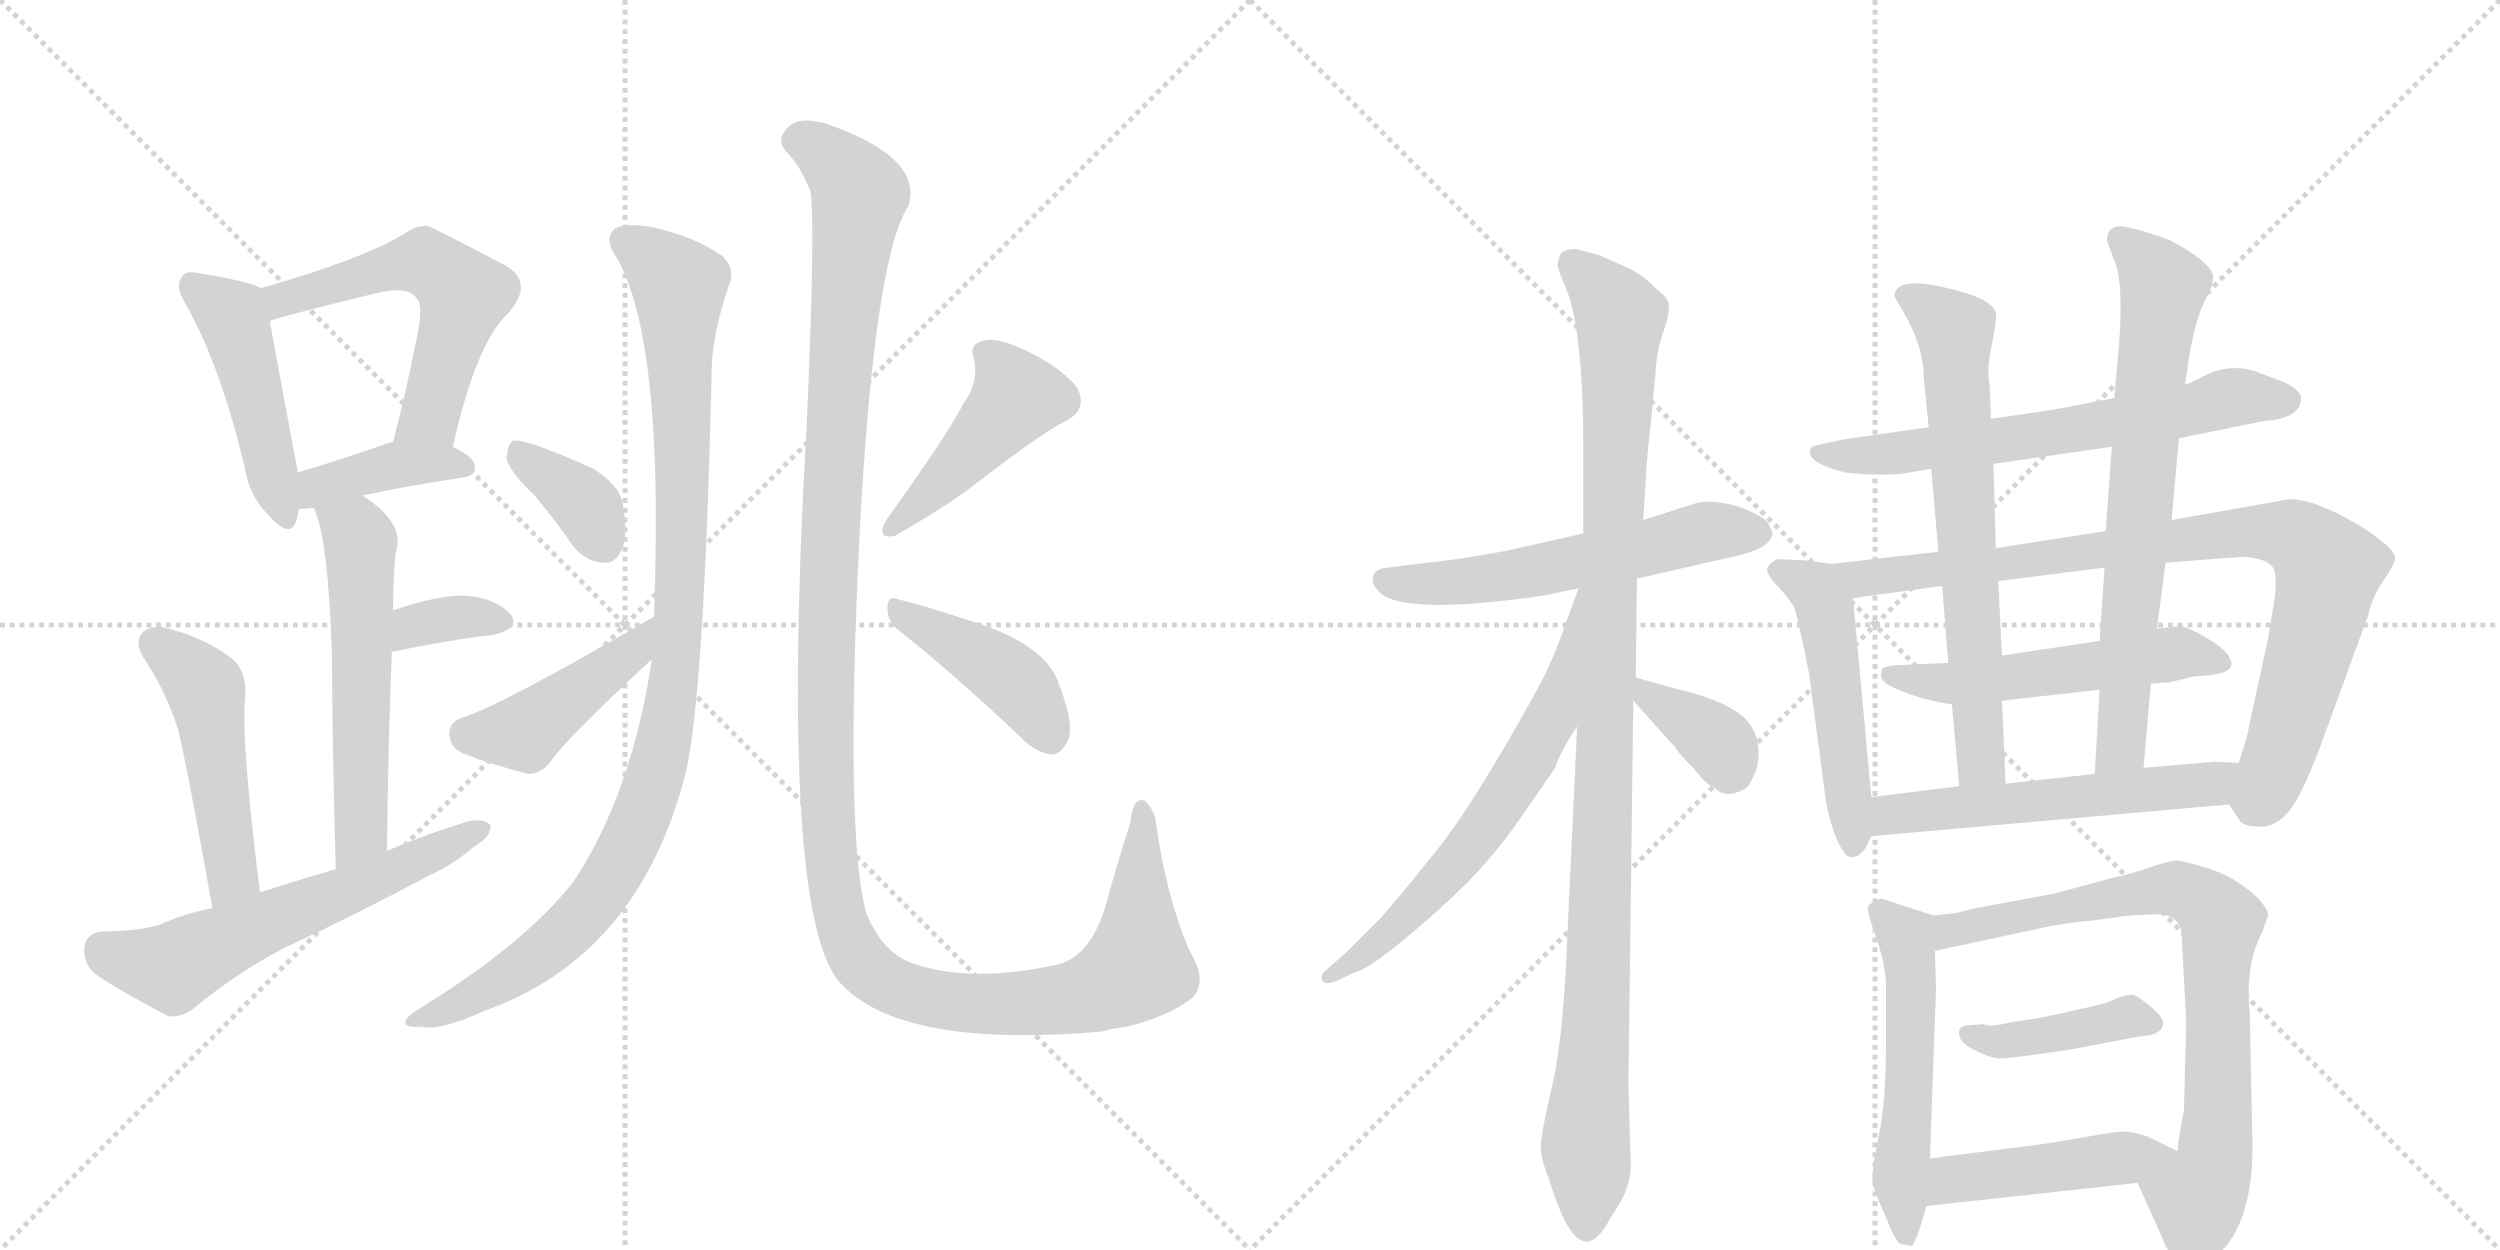 <svg version="1.1" viewBox="0 0 2048 1024" xmlns="http://www.w3.org/2000/svg">
  <g stroke="lightgray" stroke-dasharray="1,1" stroke-width="1" transform="scale(4, 4)">
    <line x1="0" y1="0" x2="256" y2="256"></line>
    <line x1="256" y1="0" x2="0" y2="256"></line>
    <line x1="128" y1="0" x2="128" y2="256"></line>
    <line x1="0" y1="128" x2="256" y2="128"></line>
    <line x1="256" y1="0" x2="512" y2="256"></line>
    <line x1="512" y1="0" x2="256" y2="256"></line>
    <line x1="384" y1="0" x2="384" y2="256"></line>
    <line x1="256" y1="128" x2="512" y2="128"></line>
  </g>
<g transform="scale(1, -1) translate(0, -850)">
   <style type="text/css">
    @keyframes keyframes0 {
      from {
       stroke: black;
       stroke-dashoffset: 463;
       stroke-width: 128;
       }
       60% {
       animation-timing-function: step-end;
       stroke: black;
       stroke-dashoffset: 0;
       stroke-width: 128;
       }
       to {
       stroke: black;
       stroke-width: 1024;
       }
       }
       #make-me-a-hanzi-animation-0 {
         animation: keyframes0 0.627s both;
         animation-delay: 0s;
         animation-timing-function: linear;
       }
    @keyframes keyframes1 {
      from {
       stroke: black;
       stroke-dashoffset: 565;
       stroke-width: 128;
       }
       65% {
       animation-timing-function: step-end;
       stroke: black;
       stroke-dashoffset: 0;
       stroke-width: 128;
       }
       to {
       stroke: black;
       stroke-width: 1024;
       }
       }
       #make-me-a-hanzi-animation-1 {
         animation: keyframes1 0.71s both;
         animation-delay: 0.627s;
         animation-timing-function: linear;
       }
    @keyframes keyframes2 {
      from {
       stroke: black;
       stroke-dashoffset: 392;
       stroke-width: 128;
       }
       56% {
       animation-timing-function: step-end;
       stroke: black;
       stroke-dashoffset: 0;
       stroke-width: 128;
       }
       to {
       stroke: black;
       stroke-width: 1024;
       }
       }
       #make-me-a-hanzi-animation-2 {
         animation: keyframes2 0.569s both;
         animation-delay: 1.337s;
         animation-timing-function: linear;
       }
    @keyframes keyframes3 {
      from {
       stroke: black;
       stroke-dashoffset: 562;
       stroke-width: 128;
       }
       65% {
       animation-timing-function: step-end;
       stroke: black;
       stroke-dashoffset: 0;
       stroke-width: 128;
       }
       to {
       stroke: black;
       stroke-width: 1024;
       }
       }
       #make-me-a-hanzi-animation-3 {
         animation: keyframes3 0.707s both;
         animation-delay: 1.906s;
         animation-timing-function: linear;
       }
    @keyframes keyframes4 {
      from {
       stroke: black;
       stroke-dashoffset: 345;
       stroke-width: 128;
       }
       53% {
       animation-timing-function: step-end;
       stroke: black;
       stroke-dashoffset: 0;
       stroke-width: 128;
       }
       to {
       stroke: black;
       stroke-width: 1024;
       }
       }
       #make-me-a-hanzi-animation-4 {
         animation: keyframes4 0.531s both;
         animation-delay: 2.613s;
         animation-timing-function: linear;
       }
    @keyframes keyframes5 {
      from {
       stroke: black;
       stroke-dashoffset: 486;
       stroke-width: 128;
       }
       61% {
       animation-timing-function: step-end;
       stroke: black;
       stroke-dashoffset: 0;
       stroke-width: 128;
       }
       to {
       stroke: black;
       stroke-width: 1024;
       }
       }
       #make-me-a-hanzi-animation-5 {
         animation: keyframes5 0.646s both;
         animation-delay: 3.144s;
         animation-timing-function: linear;
       }
    @keyframes keyframes6 {
      from {
       stroke: black;
       stroke-dashoffset: 594;
       stroke-width: 128;
       }
       66% {
       animation-timing-function: step-end;
       stroke: black;
       stroke-dashoffset: 0;
       stroke-width: 128;
       }
       to {
       stroke: black;
       stroke-width: 1024;
       }
       }
       #make-me-a-hanzi-animation-6 {
         animation: keyframes6 0.733s both;
         animation-delay: 3.789s;
         animation-timing-function: linear;
       }
    @keyframes keyframes7 {
      from {
       stroke: black;
       stroke-dashoffset: 1013;
       stroke-width: 128;
       }
       77% {
       animation-timing-function: step-end;
       stroke: black;
       stroke-dashoffset: 0;
       stroke-width: 128;
       }
       to {
       stroke: black;
       stroke-width: 1024;
       }
       }
       #make-me-a-hanzi-animation-7 {
         animation: keyframes7 1.074s both;
         animation-delay: 4.523s;
         animation-timing-function: linear;
       }
    @keyframes keyframes8 {
      from {
       stroke: black;
       stroke-dashoffset: 364;
       stroke-width: 128;
       }
       54% {
       animation-timing-function: step-end;
       stroke: black;
       stroke-dashoffset: 0;
       stroke-width: 128;
       }
       to {
       stroke: black;
       stroke-width: 1024;
       }
       }
       #make-me-a-hanzi-animation-8 {
         animation: keyframes8 0.546s both;
         animation-delay: 5.597s;
         animation-timing-function: linear;
       }
    @keyframes keyframes9 {
      from {
       stroke: black;
       stroke-dashoffset: 428;
       stroke-width: 128;
       }
       58% {
       animation-timing-function: step-end;
       stroke: black;
       stroke-dashoffset: 0;
       stroke-width: 128;
       }
       to {
       stroke: black;
       stroke-width: 1024;
       }
       }
       #make-me-a-hanzi-animation-9 {
         animation: keyframes9 0.598s both;
         animation-delay: 6.143s;
         animation-timing-function: linear;
       }
    @keyframes keyframes10 {
      from {
       stroke: black;
       stroke-dashoffset: 1329;
       stroke-width: 128;
       }
       81% {
       animation-timing-function: step-end;
       stroke: black;
       stroke-dashoffset: 0;
       stroke-width: 128;
       }
       to {
       stroke: black;
       stroke-width: 1024;
       }
       }
       #make-me-a-hanzi-animation-10 {
         animation: keyframes10 1.332s both;
         animation-delay: 6.742s;
         animation-timing-function: linear;
       }
    @keyframes keyframes11 {
      from {
       stroke: black;
       stroke-dashoffset: 441;
       stroke-width: 128;
       }
       59% {
       animation-timing-function: step-end;
       stroke: black;
       stroke-dashoffset: 0;
       stroke-width: 128;
       }
       to {
       stroke: black;
       stroke-width: 1024;
       }
       }
       #make-me-a-hanzi-animation-11 {
         animation: keyframes11 0.609s both;
         animation-delay: 8.073s;
         animation-timing-function: linear;
       }
    @keyframes keyframes12 {
      from {
       stroke: black;
       stroke-dashoffset: 420;
       stroke-width: 128;
       }
       58% {
       animation-timing-function: step-end;
       stroke: black;
       stroke-dashoffset: 0;
       stroke-width: 128;
       }
       to {
       stroke: black;
       stroke-width: 1024;
       }
       }
       #make-me-a-hanzi-animation-12 {
         animation: keyframes12 0.592s both;
         animation-delay: 8.682s;
         animation-timing-function: linear;
       }
    @keyframes keyframes13 {
      from {
       stroke: black;
       stroke-dashoffset: 565;
       stroke-width: 128;
       }
       65% {
       animation-timing-function: step-end;
       stroke: black;
       stroke-dashoffset: 0;
       stroke-width: 128;
       }
       to {
       stroke: black;
       stroke-width: 1024;
       }
       }
       #make-me-a-hanzi-animation-13 {
         animation: keyframes13 0.71s both;
         animation-delay: 9.274s;
         animation-timing-function: linear;
       }
    @keyframes keyframes14 {
      from {
       stroke: black;
       stroke-dashoffset: 1058;
       stroke-width: 128;
       }
       77% {
       animation-timing-function: step-end;
       stroke: black;
       stroke-dashoffset: 0;
       stroke-width: 128;
       }
       to {
       stroke: black;
       stroke-width: 1024;
       }
       }
       #make-me-a-hanzi-animation-14 {
         animation: keyframes14 1.111s both;
         animation-delay: 9.984s;
         animation-timing-function: linear;
       }
    @keyframes keyframes15 {
      from {
       stroke: black;
       stroke-dashoffset: 640;
       stroke-width: 128;
       }
       68% {
       animation-timing-function: step-end;
       stroke: black;
       stroke-dashoffset: 0;
       stroke-width: 128;
       }
       to {
       stroke: black;
       stroke-width: 1024;
       }
       }
       #make-me-a-hanzi-animation-15 {
         animation: keyframes15 0.771s both;
         animation-delay: 11.095s;
         animation-timing-function: linear;
       }
    @keyframes keyframes16 {
      from {
       stroke: black;
       stroke-dashoffset: 364;
       stroke-width: 128;
       }
       54% {
       animation-timing-function: step-end;
       stroke: black;
       stroke-dashoffset: 0;
       stroke-width: 128;
       }
       to {
       stroke: black;
       stroke-width: 1024;
       }
       }
       #make-me-a-hanzi-animation-16 {
         animation: keyframes16 0.546s both;
         animation-delay: 11.865s;
         animation-timing-function: linear;
       }
    @keyframes keyframes17 {
      from {
       stroke: black;
       stroke-dashoffset: 646;
       stroke-width: 128;
       }
       68% {
       animation-timing-function: step-end;
       stroke: black;
       stroke-dashoffset: 0;
       stroke-width: 128;
       }
       to {
       stroke: black;
       stroke-width: 1024;
       }
       }
       #make-me-a-hanzi-animation-17 {
         animation: keyframes17 0.776s both;
         animation-delay: 12.412s;
         animation-timing-function: linear;
       }
    @keyframes keyframes18 {
      from {
       stroke: black;
       stroke-dashoffset: 501;
       stroke-width: 128;
       }
       62% {
       animation-timing-function: step-end;
       stroke: black;
       stroke-dashoffset: 0;
       stroke-width: 128;
       }
       to {
       stroke: black;
       stroke-width: 1024;
       }
       }
       #make-me-a-hanzi-animation-18 {
         animation: keyframes18 0.658s both;
         animation-delay: 13.187s;
         animation-timing-function: linear;
       }
    @keyframes keyframes19 {
      from {
       stroke: black;
       stroke-dashoffset: 877;
       stroke-width: 128;
       }
       74% {
       animation-timing-function: step-end;
       stroke: black;
       stroke-dashoffset: 0;
       stroke-width: 128;
       }
       to {
       stroke: black;
       stroke-width: 1024;
       }
       }
       #make-me-a-hanzi-animation-19 {
         animation: keyframes19 0.964s both;
         animation-delay: 13.845s;
         animation-timing-function: linear;
       }
    @keyframes keyframes20 {
      from {
       stroke: black;
       stroke-dashoffset: 529;
       stroke-width: 128;
       }
       63% {
       animation-timing-function: step-end;
       stroke: black;
       stroke-dashoffset: 0;
       stroke-width: 128;
       }
       to {
       stroke: black;
       stroke-width: 1024;
       }
       }
       #make-me-a-hanzi-animation-20 {
         animation: keyframes20 0.681s both;
         animation-delay: 14.809s;
         animation-timing-function: linear;
       }
    @keyframes keyframes21 {
      from {
       stroke: black;
       stroke-dashoffset: 675;
       stroke-width: 128;
       }
       69% {
       animation-timing-function: step-end;
       stroke: black;
       stroke-dashoffset: 0;
       stroke-width: 128;
       }
       to {
       stroke: black;
       stroke-width: 1024;
       }
       }
       #make-me-a-hanzi-animation-21 {
         animation: keyframes21 0.799s both;
         animation-delay: 15.489s;
         animation-timing-function: linear;
       }
    @keyframes keyframes22 {
      from {
       stroke: black;
       stroke-dashoffset: 708;
       stroke-width: 128;
       }
       70% {
       animation-timing-function: step-end;
       stroke: black;
       stroke-dashoffset: 0;
       stroke-width: 128;
       }
       to {
       stroke: black;
       stroke-width: 1024;
       }
       }
       #make-me-a-hanzi-animation-22 {
         animation: keyframes22 0.826s both;
         animation-delay: 16.289s;
         animation-timing-function: linear;
       }
    @keyframes keyframes23 {
      from {
       stroke: black;
       stroke-dashoffset: 554;
       stroke-width: 128;
       }
       64% {
       animation-timing-function: step-end;
       stroke: black;
       stroke-dashoffset: 0;
       stroke-width: 128;
       }
       to {
       stroke: black;
       stroke-width: 1024;
       }
       }
       #make-me-a-hanzi-animation-23 {
         animation: keyframes23 0.701s both;
         animation-delay: 17.115s;
         animation-timing-function: linear;
       }
    @keyframes keyframes24 {
      from {
       stroke: black;
       stroke-dashoffset: 531;
       stroke-width: 128;
       }
       63% {
       animation-timing-function: step-end;
       stroke: black;
       stroke-dashoffset: 0;
       stroke-width: 128;
       }
       to {
       stroke: black;
       stroke-width: 1024;
       }
       }
       #make-me-a-hanzi-animation-24 {
         animation: keyframes24 0.682s both;
         animation-delay: 17.816s;
         animation-timing-function: linear;
       }
    @keyframes keyframes25 {
      from {
       stroke: black;
       stroke-dashoffset: 782;
       stroke-width: 128;
       }
       72% {
       animation-timing-function: step-end;
       stroke: black;
       stroke-dashoffset: 0;
       stroke-width: 128;
       }
       to {
       stroke: black;
       stroke-width: 1024;
       }
       }
       #make-me-a-hanzi-animation-25 {
         animation: keyframes25 0.886s both;
         animation-delay: 18.498s;
         animation-timing-function: linear;
       }
    @keyframes keyframes26 {
      from {
       stroke: black;
       stroke-dashoffset: 412;
       stroke-width: 128;
       }
       57% {
       animation-timing-function: step-end;
       stroke: black;
       stroke-dashoffset: 0;
       stroke-width: 128;
       }
       to {
       stroke: black;
       stroke-width: 1024;
       }
       }
       #make-me-a-hanzi-animation-26 {
         animation: keyframes26 0.585s both;
         animation-delay: 19.384s;
         animation-timing-function: linear;
       }
    @keyframes keyframes27 {
      from {
       stroke: black;
       stroke-dashoffset: 455;
       stroke-width: 128;
       }
       60% {
       animation-timing-function: step-end;
       stroke: black;
       stroke-dashoffset: 0;
       stroke-width: 128;
       }
       to {
       stroke: black;
       stroke-width: 1024;
       }
       }
       #make-me-a-hanzi-animation-27 {
         animation: keyframes27 0.62s both;
         animation-delay: 19.969s;
         animation-timing-function: linear;
       }
</style>
<path d="M 214 614 Q 202 620 164 626 Q 152 629 149 623 Q 143 616 152 601 Q 180 552 200 469 Q 204 444 219 429 Q 238 407 243 424 Q 244 428 245 433 L 244 463 Q 231 532 221 587 C 216 613 216 613 214 614 Z" fill="lightgray"></path> 
<path d="M 371 484 Q 390 569 416 593 Q 438 618 415 632 Q 352 665 350 665 Q 340 665 332 659 Q 298 638 214 614 C 185 606 192 578 221 587 Q 227 590 309 610 Q 334 616 341 606 Q 348 600 340 567 Q 333 530 322 488 C 315 459 364 455 371 484 Z" fill="lightgray"></path> 
<path d="M 297 444 Q 328 451 380 459 Q 389 460 389 468 Q 389 475 371 484 L 322 488 L 321 488 Q 278 473 244 463 C 215 454 215 432 245 433 Q 249 433 257 434 L 297 444 Z" fill="lightgray"></path> 
<path d="M 317 153 Q 318 243 321 316 L 322 350 Q 322 374 324 397 Q 333 421 297 444 C 272 461 246 462 257 434 Q 269 410 272 311 Q 272 250 275 138 C 276 108 317 123 317 153 Z" fill="lightgray"></path> 
<path d="M 321 316 Q 369 326 405 330 Q 427 336 418 347 Q 406 360 382 362 Q 360 363 322 350 C 294 340 292 310 321 316 Z" fill="lightgray"></path> 
<path d="M 213 119 Q 197 245 201 280 Q 202 302 188 312 Q 166 328 138 335 Q 125 339 117 332 Q 110 325 117 312 Q 136 284 146 252 Q 153 224 174 106 C 179 76 217 89 213 119 Z" fill="lightgray"></path> 
<path d="M 174 106 Q 152 102 132 93 Q 114 87 84 87 Q 71 86 69 74 Q 68 61 78 52 Q 102 36 137 18 Q 147 15 160 25 Q 194 53 232 73 Q 292 101 350 132 Q 372 142 389 157 Q 402 164 402 174 Q 396 180 383 177 Q 350 167 317 153 L 275 138 Q 244 129 213 119 L 174 106 Z" fill="lightgray"></path> 
<path d="M 534 310 Q 518 201 470 128 Q 430 77 344 24 Q 332 17 332 12 Q 333 8 344 9 Q 360 5 397 22 Q 524 67 562 218 Q 577 284 583 546 Q 583 574 597 616 Q 603 629 592 640 Q 570 656 534 664 Q 510 668 503 662 Q 496 655 502 644 Q 544 581 536 354 Q 536 351 536 345 L 534 310 Z" fill="lightgray"></path> 
<path d="M 438 444 Q 454 425 470 402 Q 480 390 494 389 Q 504 388 509 399 Q 515 411 510 438 Q 507 453 486 466 Q 431 491 420 489 Q 416 486 415 475 Q 416 465 438 444 Z" fill="lightgray"></path> 
<path d="M 536 345 Q 407 270 378 262 Q 368 258 368 249 Q 369 237 379 233 Q 401 224 433 216 Q 443 216 451 226 Q 461 242 534 310 C 556 330 562 360 536 345 Z" fill="lightgray"></path> 
<path d="M 977 33 Q 990 46 974 72 Q 955 117 947 176 Q 946 186 938 194 Q 928 198 926 176 Q 919 155 909 120 Q 897 68 867 60 Q 795 44 747 61 Q 723 70 710 101 Q 692 162 704 409 Q 716 638 744 681 Q 757 721 676 749 Q 673 750 671 750 Q 652 754 645 745 Q 636 736 643 727 Q 656 714 664 693 Q 668 666 661 505 Q 637 91 691 42 Q 742 -9 903 5 Q 913 8 924 9 Q 961 19 977 33 Z" fill="lightgray"></path> 
<path d="M 789 519 Q 777 495 726 424 Q 717 408 733 411 Q 775 435 797 452 Q 857 498 873 505 Q 892 515 882 533 Q 869 549 842 562 Q 818 574 806 571 Q 793 568 798 556 Q 802 537 789 519 Z" fill="lightgray"></path> 
<path d="M 737 333 Q 780 299 832 250 Q 847 234 860 232 Q 867 231 873 240 Q 882 252 868 288 Q 858 322 796 341 Q 757 354 736 359 Q 727 363 727 352 Q 727 340 737 333 Z" fill="lightgray"></path> 
<path d="M 1341 376 L 1411 392 Q 1448 399 1451 410 Q 1454 412 1448 422 Q 1443 428 1424 435 Q 1404 441 1390 438 L 1346 424 L 1297 413 L 1235 399 Q 1193 391 1160 388 L 1137 385 Q 1126 384 1125 378 Q 1123 371 1131 364 Q 1152 346 1264 362 L 1293 368 L 1341 376 Z" fill="lightgray"></path> 
<path d="M 1336 -106 L 1334 -39 L 1338 276 L 1340 295 L 1341 376 L 1346 424 L 1348 452 Q 1348 465 1352 500 L 1356 542 Q 1357 564 1363 579 Q 1368 594 1367 601 Q 1366 607 1356 614 Q 1348 623 1335 630 L 1310 641 L 1291 646 Q 1280 646 1278 641 Q 1276 636 1276 633 Q 1276 630 1282 616 Q 1297 582 1297 483 L 1297 413 L 1292 255 L 1284 84 Q 1281 6 1273 -33 Q 1264 -72 1263 -81 Q 1261 -90 1264 -102 L 1274 -131 Q 1294 -188 1315 -155 L 1326 -137 Q 1335 -123 1336 -106 Z" fill="lightgray"></path> 
<path d="M 1293 368 L 1280 332 Q 1273 312 1263 292 Q 1204 184 1170 145 Q 1148 117 1131 98 L 1102 69 L 1086 55 Q 1081 51 1083 47 Q 1085 43 1094 46 L 1109 53 Q 1121 56 1151 81 Q 1180 105 1201 126 Q 1224 149 1245 179 L 1274 221 Q 1278 234 1292 255 C 1308 280 1311 394 1296 368 L 1293 368 Z" fill="lightgray"></path> 
<path d="M 1338 276 L 1373 237 Q 1374 234 1387 221 Q 1398 207 1404 205 Q 1411 198 1420 200 Q 1428 202 1432 206 Q 1434 208 1439 220 Q 1445 246 1429 262 Q 1412 277 1372 286 L 1340 295 C 1315 302 1318 298 1338 276 Z" fill="lightgray"></path> 
<path d="M 1633 470 L 1730 484 L 1785 491 L 1854 505 Q 1885 507 1885 524 Q 1885 530 1871 537 L 1847 546 Q 1824 553 1802 540 Q 1794 536 1790 535 L 1732 524 L 1701 518 Q 1683 514 1631 507 L 1580 500 L 1510 490 L 1487 485 Q 1483 484 1483 481 Q 1480 471 1511 463 Q 1538 460 1559 462 L 1582 466 L 1633 470 Z" fill="lightgray"></path> 
<path d="M 1533 197 L 1518 360 C 1516 386 1516 386 1500 388 L 1479 391 L 1456 392 Q 1450 389 1448 385 Q 1446 380 1457 369 Q 1467 358 1470 352 Q 1472 346 1477 323 L 1482 298 L 1496 192 Q 1503 159 1513 149 Q 1521 145 1528 155 L 1533 165 L 1533 197 Z" fill="lightgray"></path> 
<path d="M 1863 357 L 1858 327 L 1842 253 Q 1842 250 1834 225 C 1825 196 1824 193 1826 191 L 1834 179 Q 1837 173 1849 173 Q 1861 171 1873 183 Q 1884 194 1901 239 L 1940 346 Q 1944 363 1953 375 Q 1961 387 1962 392 Q 1963 397 1952 406 Q 1941 415 1925 424 Q 1909 433 1894 438 Q 1878 442 1875 441 L 1779 424 L 1725 415 L 1635 401 L 1588 398 L 1500 388 C 1470 385 1488 356 1518 360 L 1591 370 L 1637 374 L 1724 385 L 1774 389 L 1838 394 Q 1858 392 1862 385 Q 1866 378 1863 357 Z" fill="lightgray"></path> 
<path d="M 1762 290 L 1777 291 L 1798 296 Q 1828 297 1828 306 Q 1828 315 1810 326 Q 1792 337 1785 337 L 1767 335 L 1720 325 L 1640 313 L 1596 307 L 1552 305 Q 1545 304 1543 303 Q 1541 302 1541 296 Q 1541 290 1560 283 Q 1578 276 1599 273 L 1640 276 L 1720 285 L 1762 290 Z" fill="lightgray"></path> 
<path d="M 1640 313 L 1637 374 L 1635 401 L 1633 470 L 1631 507 L 1630 534 Q 1627 547 1632 569 Q 1636 590 1635 594 Q 1631 605 1603 612 Q 1552 626 1552 607 L 1559 595 Q 1576 566 1576 540 L 1580 500 L 1582 466 L 1588 398 L 1591 370 L 1596 307 L 1599 273 L 1605 206 C 1608 176 1644 178 1643 208 L 1640 276 L 1640 313 Z" fill="lightgray"></path> 
<path d="M 1756 221 L 1762 290 L 1767 335 L 1774 389 L 1779 424 L 1785 491 L 1790 535 L 1794 562 Q 1800 593 1807 605 Q 1813 616 1813 623 Q 1812 635 1778 653 Q 1757 661 1742 664 Q 1726 667 1726 653 L 1731 639 Q 1740 621 1736 569 L 1732 524 L 1730 484 L 1725 415 L 1724 385 L 1720 325 L 1720 285 L 1716 216 C 1714 186 1753 191 1756 221 Z" fill="lightgray"></path> 
<path d="M 1834 225 L 1815 226 L 1756 221 L 1716 216 L 1643 208 L 1605 206 L 1533 197 C 1503 193 1503 162 1533 165 L 1826 191 C 1856 194 1864 223 1834 225 Z" fill="lightgray"></path> 
<path d="M 1581 -99 L 1586 41 L 1585 71 C 1584 100 1584 100 1584 100 L 1541 114 Q 1530 110 1530 106 Q 1530 101 1537 82 Q 1544 62 1545 44 L 1545 -6 Q 1545 -52 1539 -81 Q 1533 -111 1534 -117 Q 1534 -123 1544 -145 Q 1553 -168 1557 -169 Q 1561 -170 1564 -170 Q 1568 -176 1578 -138 L 1581 -99 Z" fill="lightgray"></path> 
<path d="M 1585 71 L 1678 91 Q 1700 95 1715 96 L 1737 99 Q 1741 100 1763 101 Q 1784 102 1787 87 L 1791 12 L 1789 -60 L 1787 -71 Q 1784 -87 1784 -93 C 1780 -123 1739 -92 1751 -119 L 1770 -161 Q 1780 -187 1792 -192 Q 1796 -193 1811 -183 Q 1848 -156 1845 -78 L 1843 20 Q 1839 59 1853 86 L 1858 100 Q 1859 103 1851 113 Q 1834 130 1811 138 Q 1788 145 1783 145 Q 1777 145 1760 139 Q 1742 133 1731 131 L 1683 118 L 1618 106 L 1602 102 L 1584 100 C 1554 97 1556 65 1585 71 Z" fill="lightgray"></path> 
<path d="M 1695 -10 L 1753 1 Q 1772 2 1772 12 Q 1772 17 1761 26 Q 1750 35 1747 35 Q 1743 35 1736 33 L 1727 29 Q 1721 27 1707 24 L 1680 18 Q 1666 15 1649 13 Q 1630 8 1625 11 L 1611 10 Q 1607 9 1606 8 Q 1601 -2 1617 -10 Q 1633 -18 1640 -17 Q 1647 -17 1695 -10 Z" fill="lightgray"></path> 
<path d="M 1784 -93 L 1759 -81 Q 1747 -77 1740 -77 Q 1732 -77 1711 -81 L 1675 -87 L 1581 -99 C 1551 -103 1548 -141 1578 -138 L 1751 -119 C 1781 -116 1811 -106 1784 -93 Z" fill="lightgray"></path> 
      <clipPath id="make-me-a-hanzi-clip-0">
      <path d="M 214 614 Q 202 620 164 626 Q 152 629 149 623 Q 143 616 152 601 Q 180 552 200 469 Q 204 444 219 429 Q 238 407 243 424 Q 244 428 245 433 L 244 463 Q 231 532 221 587 C 216 613 216 613 214 614 Z" fill="lightgray"></path>
      </clipPath>
      <path clip-path="url(#make-me-a-hanzi-clip-0)" d="M 158 616 L 192 587 L 231 429 " fill="none" id="make-me-a-hanzi-animation-0" stroke-dasharray="335 670" stroke-linecap="round"></path>

      <clipPath id="make-me-a-hanzi-clip-1">
      <path d="M 371 484 Q 390 569 416 593 Q 438 618 415 632 Q 352 665 350 665 Q 340 665 332 659 Q 298 638 214 614 C 185 606 192 578 221 587 Q 227 590 309 610 Q 334 616 341 606 Q 348 600 340 567 Q 333 530 322 488 C 315 459 364 455 371 484 Z" fill="lightgray"></path>
      </clipPath>
      <path clip-path="url(#make-me-a-hanzi-clip-1)" d="M 221 594 L 231 605 L 326 633 L 347 636 L 369 621 L 380 609 L 379 601 L 352 509 L 329 494 " fill="none" id="make-me-a-hanzi-animation-1" stroke-dasharray="437 874" stroke-linecap="round"></path>

      <clipPath id="make-me-a-hanzi-clip-2">
      <path d="M 297 444 Q 328 451 380 459 Q 389 460 389 468 Q 389 475 371 484 L 322 488 L 321 488 Q 278 473 244 463 C 215 454 215 432 245 433 Q 249 433 257 434 L 297 444 Z" fill="lightgray"></path>
      </clipPath>
      <path clip-path="url(#make-me-a-hanzi-clip-2)" d="M 250 441 L 266 454 L 320 468 L 380 468 " fill="none" id="make-me-a-hanzi-animation-2" stroke-dasharray="264 528" stroke-linecap="round"></path>

      <clipPath id="make-me-a-hanzi-clip-3">
      <path d="M 317 153 Q 318 243 321 316 L 322 350 Q 322 374 324 397 Q 333 421 297 444 C 272 461 246 462 257 434 Q 269 410 272 311 Q 272 250 275 138 C 276 108 317 123 317 153 Z" fill="lightgray"></path>
      </clipPath>
      <path clip-path="url(#make-me-a-hanzi-clip-3)" d="M 264 433 L 291 414 L 296 391 L 296 177 L 291 159 L 279 148 " fill="none" id="make-me-a-hanzi-animation-3" stroke-dasharray="434 868" stroke-linecap="round"></path>

      <clipPath id="make-me-a-hanzi-clip-4">
      <path d="M 321 316 Q 369 326 405 330 Q 427 336 418 347 Q 406 360 382 362 Q 360 363 322 350 C 294 340 292 310 321 316 Z" fill="lightgray"></path>
      </clipPath>
      <path clip-path="url(#make-me-a-hanzi-clip-4)" d="M 328 321 L 334 333 L 352 341 L 408 341 " fill="none" id="make-me-a-hanzi-animation-4" stroke-dasharray="217 434" stroke-linecap="round"></path>

      <clipPath id="make-me-a-hanzi-clip-5">
      <path d="M 213 119 Q 197 245 201 280 Q 202 302 188 312 Q 166 328 138 335 Q 125 339 117 332 Q 110 325 117 312 Q 136 284 146 252 Q 153 224 174 106 C 179 76 217 89 213 119 Z" fill="lightgray"></path>
      </clipPath>
      <path clip-path="url(#make-me-a-hanzi-clip-5)" d="M 127 323 L 165 290 L 170 279 L 191 134 L 177 118 " fill="none" id="make-me-a-hanzi-animation-5" stroke-dasharray="358 716" stroke-linecap="round"></path>

      <clipPath id="make-me-a-hanzi-clip-6">
      <path d="M 174 106 Q 152 102 132 93 Q 114 87 84 87 Q 71 86 69 74 Q 68 61 78 52 Q 102 36 137 18 Q 147 15 160 25 Q 194 53 232 73 Q 292 101 350 132 Q 372 142 389 157 Q 402 164 402 174 Q 396 180 383 177 Q 350 167 317 153 L 275 138 Q 244 129 213 119 L 174 106 Z" fill="lightgray"></path>
      </clipPath>
      <path clip-path="url(#make-me-a-hanzi-clip-6)" d="M 84 72 L 142 57 L 396 171 " fill="none" id="make-me-a-hanzi-animation-6" stroke-dasharray="466 932" stroke-linecap="round"></path>

      <clipPath id="make-me-a-hanzi-clip-7">
      <path d="M 534 310 Q 518 201 470 128 Q 430 77 344 24 Q 332 17 332 12 Q 333 8 344 9 Q 360 5 397 22 Q 524 67 562 218 Q 577 284 583 546 Q 583 574 597 616 Q 603 629 592 640 Q 570 656 534 664 Q 510 668 503 662 Q 496 655 502 644 Q 544 581 536 354 Q 536 351 536 345 L 534 310 Z" fill="lightgray"></path>
      </clipPath>
      <path clip-path="url(#make-me-a-hanzi-clip-7)" d="M 512 653 L 548 626 L 556 616 L 557 601 L 556 334 L 540 226 L 508 143 L 475 98 L 423 54 L 338 12 " fill="none" id="make-me-a-hanzi-animation-7" stroke-dasharray="885 1770" stroke-linecap="round"></path>

      <clipPath id="make-me-a-hanzi-clip-8">
      <path d="M 438 444 Q 454 425 470 402 Q 480 390 494 389 Q 504 388 509 399 Q 515 411 510 438 Q 507 453 486 466 Q 431 491 420 489 Q 416 486 415 475 Q 416 465 438 444 Z" fill="lightgray"></path>
      </clipPath>
      <path clip-path="url(#make-me-a-hanzi-clip-8)" d="M 423 480 L 476 440 L 495 403 " fill="none" id="make-me-a-hanzi-animation-8" stroke-dasharray="236 472" stroke-linecap="round"></path>

      <clipPath id="make-me-a-hanzi-clip-9">
      <path d="M 536 345 Q 407 270 378 262 Q 368 258 368 249 Q 369 237 379 233 Q 401 224 433 216 Q 443 216 451 226 Q 461 242 534 310 C 556 330 562 360 536 345 Z" fill="lightgray"></path>
      </clipPath>
      <path clip-path="url(#make-me-a-hanzi-clip-9)" d="M 382 249 L 428 250 L 519 317 L 525 328 " fill="none" id="make-me-a-hanzi-animation-9" stroke-dasharray="300 600" stroke-linecap="round"></path>

      <clipPath id="make-me-a-hanzi-clip-10">
      <path d="M 977 33 Q 990 46 974 72 Q 955 117 947 176 Q 946 186 938 194 Q 928 198 926 176 Q 919 155 909 120 Q 897 68 867 60 Q 795 44 747 61 Q 723 70 710 101 Q 692 162 704 409 Q 716 638 744 681 Q 757 721 676 749 Q 673 750 671 750 Q 652 754 645 745 Q 636 736 643 727 Q 656 714 664 693 Q 668 666 661 505 Q 637 91 691 42 Q 742 -9 903 5 Q 913 8 924 9 Q 961 19 977 33 Z" fill="lightgray"></path>
      </clipPath>
      <path clip-path="url(#make-me-a-hanzi-clip-10)" d="M 652 735 L 678 723 L 704 691 L 687 542 L 676 337 L 681 141 L 697 75 L 724 46 L 781 29 L 869 30 L 913 45 L 933 63 L 936 186 " fill="none" id="make-me-a-hanzi-animation-10" stroke-dasharray="1201 2402" stroke-linecap="round"></path>

      <clipPath id="make-me-a-hanzi-clip-11">
      <path d="M 789 519 Q 777 495 726 424 Q 717 408 733 411 Q 775 435 797 452 Q 857 498 873 505 Q 892 515 882 533 Q 869 549 842 562 Q 818 574 806 571 Q 793 568 798 556 Q 802 537 789 519 Z" fill="lightgray"></path>
      </clipPath>
      <path clip-path="url(#make-me-a-hanzi-clip-11)" d="M 806 561 L 825 542 L 831 522 L 737 422 " fill="none" id="make-me-a-hanzi-animation-11" stroke-dasharray="313 626" stroke-linecap="round"></path>

      <clipPath id="make-me-a-hanzi-clip-12">
      <path d="M 737 333 Q 780 299 832 250 Q 847 234 860 232 Q 867 231 873 240 Q 882 252 868 288 Q 858 322 796 341 Q 757 354 736 359 Q 727 363 727 352 Q 727 340 737 333 Z" fill="lightgray"></path>
      </clipPath>
      <path clip-path="url(#make-me-a-hanzi-clip-12)" d="M 737 349 L 823 298 L 840 282 L 860 247 " fill="none" id="make-me-a-hanzi-animation-12" stroke-dasharray="292 584" stroke-linecap="round"></path>

      <clipPath id="make-me-a-hanzi-clip-13">
      <path d="M 1341 376 L 1411 392 Q 1448 399 1451 410 Q 1454 412 1448 422 Q 1443 428 1424 435 Q 1404 441 1390 438 L 1346 424 L 1297 413 L 1235 399 Q 1193 391 1160 388 L 1137 385 Q 1126 384 1125 378 Q 1123 371 1131 364 Q 1152 346 1264 362 L 1293 368 L 1341 376 Z" fill="lightgray"></path>
      </clipPath>
      <path clip-path="url(#make-me-a-hanzi-clip-13)" d="M 1135 374 L 1227 376 L 1390 413 L 1440 414 " fill="none" id="make-me-a-hanzi-animation-13" stroke-dasharray="437 874" stroke-linecap="round"></path>

      <clipPath id="make-me-a-hanzi-clip-14">
      <path d="M 1336 -106 L 1334 -39 L 1338 276 L 1340 295 L 1341 376 L 1346 424 L 1348 452 Q 1348 465 1352 500 L 1356 542 Q 1357 564 1363 579 Q 1368 594 1367 601 Q 1366 607 1356 614 Q 1348 623 1335 630 L 1310 641 L 1291 646 Q 1280 646 1278 641 Q 1276 636 1276 633 Q 1276 630 1282 616 Q 1297 582 1297 483 L 1297 413 L 1292 255 L 1284 84 Q 1281 6 1273 -33 Q 1264 -72 1263 -81 Q 1261 -90 1264 -102 L 1274 -131 Q 1294 -188 1315 -155 L 1326 -137 Q 1335 -123 1336 -106 Z" fill="lightgray"></path>
      </clipPath>
      <path clip-path="url(#make-me-a-hanzi-clip-14)" d="M 1288 634 L 1327 590 L 1309 32 L 1299 -83 L 1301 -152 " fill="none" id="make-me-a-hanzi-animation-14" stroke-dasharray="930 1860" stroke-linecap="round"></path>

      <clipPath id="make-me-a-hanzi-clip-15">
      <path d="M 1293 368 L 1280 332 Q 1273 312 1263 292 Q 1204 184 1170 145 Q 1148 117 1131 98 L 1102 69 L 1086 55 Q 1081 51 1083 47 Q 1085 43 1094 46 L 1109 53 Q 1121 56 1151 81 Q 1180 105 1201 126 Q 1224 149 1245 179 L 1274 221 Q 1278 234 1292 255 C 1308 280 1311 394 1296 368 L 1293 368 Z" fill="lightgray"></path>
      </clipPath>
      <path clip-path="url(#make-me-a-hanzi-clip-15)" d="M 1293 361 L 1270 260 L 1225 185 L 1185 134 L 1135 84 L 1089 49 " fill="none" id="make-me-a-hanzi-animation-15" stroke-dasharray="512 1024" stroke-linecap="round"></path>

      <clipPath id="make-me-a-hanzi-clip-16">
      <path d="M 1338 276 L 1373 237 Q 1374 234 1387 221 Q 1398 207 1404 205 Q 1411 198 1420 200 Q 1428 202 1432 206 Q 1434 208 1439 220 Q 1445 246 1429 262 Q 1412 277 1372 286 L 1340 295 C 1315 302 1318 298 1338 276 Z" fill="lightgray"></path>
      </clipPath>
      <path clip-path="url(#make-me-a-hanzi-clip-16)" d="M 1344 290 L 1410 240 L 1416 216 " fill="none" id="make-me-a-hanzi-animation-16" stroke-dasharray="236 472" stroke-linecap="round"></path>

      <clipPath id="make-me-a-hanzi-clip-17">
      <path d="M 1633 470 L 1730 484 L 1785 491 L 1854 505 Q 1885 507 1885 524 Q 1885 530 1871 537 L 1847 546 Q 1824 553 1802 540 Q 1794 536 1790 535 L 1732 524 L 1701 518 Q 1683 514 1631 507 L 1580 500 L 1510 490 L 1487 485 Q 1483 484 1483 481 Q 1480 471 1511 463 Q 1538 460 1559 462 L 1582 466 L 1633 470 Z" fill="lightgray"></path>
      </clipPath>
      <path clip-path="url(#make-me-a-hanzi-clip-17)" d="M 1489 479 L 1553 478 L 1762 508 L 1827 524 L 1875 522 " fill="none" id="make-me-a-hanzi-animation-17" stroke-dasharray="518 1036" stroke-linecap="round"></path>

      <clipPath id="make-me-a-hanzi-clip-18">
      <path d="M 1533 197 L 1518 360 C 1516 386 1516 386 1500 388 L 1479 391 L 1456 392 Q 1450 389 1448 385 Q 1446 380 1457 369 Q 1467 358 1470 352 Q 1472 346 1477 323 L 1482 298 L 1496 192 Q 1503 159 1513 149 Q 1521 145 1528 155 L 1533 165 L 1533 197 Z" fill="lightgray"></path>
      </clipPath>
      <path clip-path="url(#make-me-a-hanzi-clip-18)" d="M 1457 383 L 1487 367 L 1496 350 L 1518 159 " fill="none" id="make-me-a-hanzi-animation-18" stroke-dasharray="373 746" stroke-linecap="round"></path>

      <clipPath id="make-me-a-hanzi-clip-19">
      <path d="M 1863 357 L 1858 327 L 1842 253 Q 1842 250 1834 225 C 1825 196 1824 193 1826 191 L 1834 179 Q 1837 173 1849 173 Q 1861 171 1873 183 Q 1884 194 1901 239 L 1940 346 Q 1944 363 1953 375 Q 1961 387 1962 392 Q 1963 397 1952 406 Q 1941 415 1925 424 Q 1909 433 1894 438 Q 1878 442 1875 441 L 1779 424 L 1725 415 L 1635 401 L 1588 398 L 1500 388 C 1470 385 1488 356 1518 360 L 1591 370 L 1637 374 L 1724 385 L 1774 389 L 1838 394 Q 1858 392 1862 385 Q 1866 378 1863 357 Z" fill="lightgray"></path>
      </clipPath>
      <path clip-path="url(#make-me-a-hanzi-clip-19)" d="M 1508 386 L 1526 376 L 1844 415 L 1888 406 L 1907 384 L 1905 367 L 1870 239 L 1846 188 " fill="none" id="make-me-a-hanzi-animation-19" stroke-dasharray="749 1498" stroke-linecap="round"></path>

      <clipPath id="make-me-a-hanzi-clip-20">
      <path d="M 1762 290 L 1777 291 L 1798 296 Q 1828 297 1828 306 Q 1828 315 1810 326 Q 1792 337 1785 337 L 1767 335 L 1720 325 L 1640 313 L 1596 307 L 1552 305 Q 1545 304 1543 303 Q 1541 302 1541 296 Q 1541 290 1560 283 Q 1578 276 1599 273 L 1640 276 L 1720 285 L 1762 290 Z" fill="lightgray"></path>
      </clipPath>
      <path clip-path="url(#make-me-a-hanzi-clip-20)" d="M 1549 298 L 1595 290 L 1783 315 L 1819 308 " fill="none" id="make-me-a-hanzi-animation-20" stroke-dasharray="401 802" stroke-linecap="round"></path>

      <clipPath id="make-me-a-hanzi-clip-21">
      <path d="M 1640 313 L 1637 374 L 1635 401 L 1633 470 L 1631 507 L 1630 534 Q 1627 547 1632 569 Q 1636 590 1635 594 Q 1631 605 1603 612 Q 1552 626 1552 607 L 1559 595 Q 1576 566 1576 540 L 1580 500 L 1582 466 L 1588 398 L 1591 370 L 1596 307 L 1599 273 L 1605 206 C 1608 176 1644 178 1643 208 L 1640 276 L 1640 313 Z" fill="lightgray"></path>
      </clipPath>
      <path clip-path="url(#make-me-a-hanzi-clip-21)" d="M 1563 607 L 1601 580 L 1623 226 L 1611 213 " fill="none" id="make-me-a-hanzi-animation-21" stroke-dasharray="547 1094" stroke-linecap="round"></path>

      <clipPath id="make-me-a-hanzi-clip-22">
      <path d="M 1756 221 L 1762 290 L 1767 335 L 1774 389 L 1779 424 L 1785 491 L 1790 535 L 1794 562 Q 1800 593 1807 605 Q 1813 616 1813 623 Q 1812 635 1778 653 Q 1757 661 1742 664 Q 1726 667 1726 653 L 1731 639 Q 1740 621 1736 569 L 1732 524 L 1730 484 L 1725 415 L 1724 385 L 1720 325 L 1720 285 L 1716 216 C 1714 186 1753 191 1756 221 Z" fill="lightgray"></path>
      </clipPath>
      <path clip-path="url(#make-me-a-hanzi-clip-22)" d="M 1737 654 L 1772 615 L 1738 243 L 1722 223 " fill="none" id="make-me-a-hanzi-animation-22" stroke-dasharray="580 1160" stroke-linecap="round"></path>

      <clipPath id="make-me-a-hanzi-clip-23">
      <path d="M 1834 225 L 1815 226 L 1756 221 L 1716 216 L 1643 208 L 1605 206 L 1533 197 C 1503 193 1503 162 1533 165 L 1826 191 C 1856 194 1864 223 1834 225 Z" fill="lightgray"></path>
      </clipPath>
      <path clip-path="url(#make-me-a-hanzi-clip-23)" d="M 1540 170 L 1555 183 L 1801 206 L 1829 220 " fill="none" id="make-me-a-hanzi-animation-23" stroke-dasharray="426 852" stroke-linecap="round"></path>

      <clipPath id="make-me-a-hanzi-clip-24">
      <path d="M 1581 -99 L 1586 41 L 1585 71 C 1584 100 1584 100 1584 100 L 1541 114 Q 1530 110 1530 106 Q 1530 101 1537 82 Q 1544 62 1545 44 L 1545 -6 Q 1545 -52 1539 -81 Q 1533 -111 1534 -117 Q 1534 -123 1544 -145 Q 1553 -168 1557 -169 Q 1561 -170 1564 -170 Q 1568 -176 1578 -138 L 1581 -99 Z" fill="lightgray"></path>
      </clipPath>
      <path clip-path="url(#make-me-a-hanzi-clip-24)" d="M 1540 104 L 1557 89 L 1565 63 L 1565 -28 L 1557 -107 L 1563 -161 " fill="none" id="make-me-a-hanzi-animation-24" stroke-dasharray="403 806" stroke-linecap="round"></path>

      <clipPath id="make-me-a-hanzi-clip-25">
      <path d="M 1585 71 L 1678 91 Q 1700 95 1715 96 L 1737 99 Q 1741 100 1763 101 Q 1784 102 1787 87 L 1791 12 L 1789 -60 L 1787 -71 Q 1784 -87 1784 -93 C 1780 -123 1739 -92 1751 -119 L 1770 -161 Q 1780 -187 1792 -192 Q 1796 -193 1811 -183 Q 1848 -156 1845 -78 L 1843 20 Q 1839 59 1853 86 L 1858 100 Q 1859 103 1851 113 Q 1834 130 1811 138 Q 1788 145 1783 145 Q 1777 145 1760 139 Q 1742 133 1731 131 L 1683 118 L 1618 106 L 1602 102 L 1584 100 C 1554 97 1556 65 1585 71 Z" fill="lightgray"></path>
      </clipPath>
      <path clip-path="url(#make-me-a-hanzi-clip-25)" d="M 1591 78 L 1599 88 L 1757 120 L 1795 118 L 1816 101 L 1820 94 L 1815 -91 L 1800 -131 L 1793 -182 " fill="none" id="make-me-a-hanzi-animation-25" stroke-dasharray="654 1308" stroke-linecap="round"></path>

      <clipPath id="make-me-a-hanzi-clip-26">
      <path d="M 1695 -10 L 1753 1 Q 1772 2 1772 12 Q 1772 17 1761 26 Q 1750 35 1747 35 Q 1743 35 1736 33 L 1727 29 Q 1721 27 1707 24 L 1680 18 Q 1666 15 1649 13 Q 1630 8 1625 11 L 1611 10 Q 1607 9 1606 8 Q 1601 -2 1617 -10 Q 1633 -18 1640 -17 Q 1647 -17 1695 -10 Z" fill="lightgray"></path>
      </clipPath>
      <path clip-path="url(#make-me-a-hanzi-clip-26)" d="M 1611 3 L 1637 -3 L 1682 1 L 1738 16 L 1764 12 " fill="none" id="make-me-a-hanzi-animation-26" stroke-dasharray="284 568" stroke-linecap="round"></path>

      <clipPath id="make-me-a-hanzi-clip-27">
      <path d="M 1784 -93 L 1759 -81 Q 1747 -77 1740 -77 Q 1732 -77 1711 -81 L 1675 -87 L 1581 -99 C 1551 -103 1548 -141 1578 -138 L 1751 -119 C 1781 -116 1811 -106 1784 -93 Z" fill="lightgray"></path>
      </clipPath>
      <path clip-path="url(#make-me-a-hanzi-clip-27)" d="M 1585 -132 L 1607 -114 L 1776 -94 " fill="none" id="make-me-a-hanzi-animation-27" stroke-dasharray="327 654" stroke-linecap="round"></path>

</g>
</svg>
